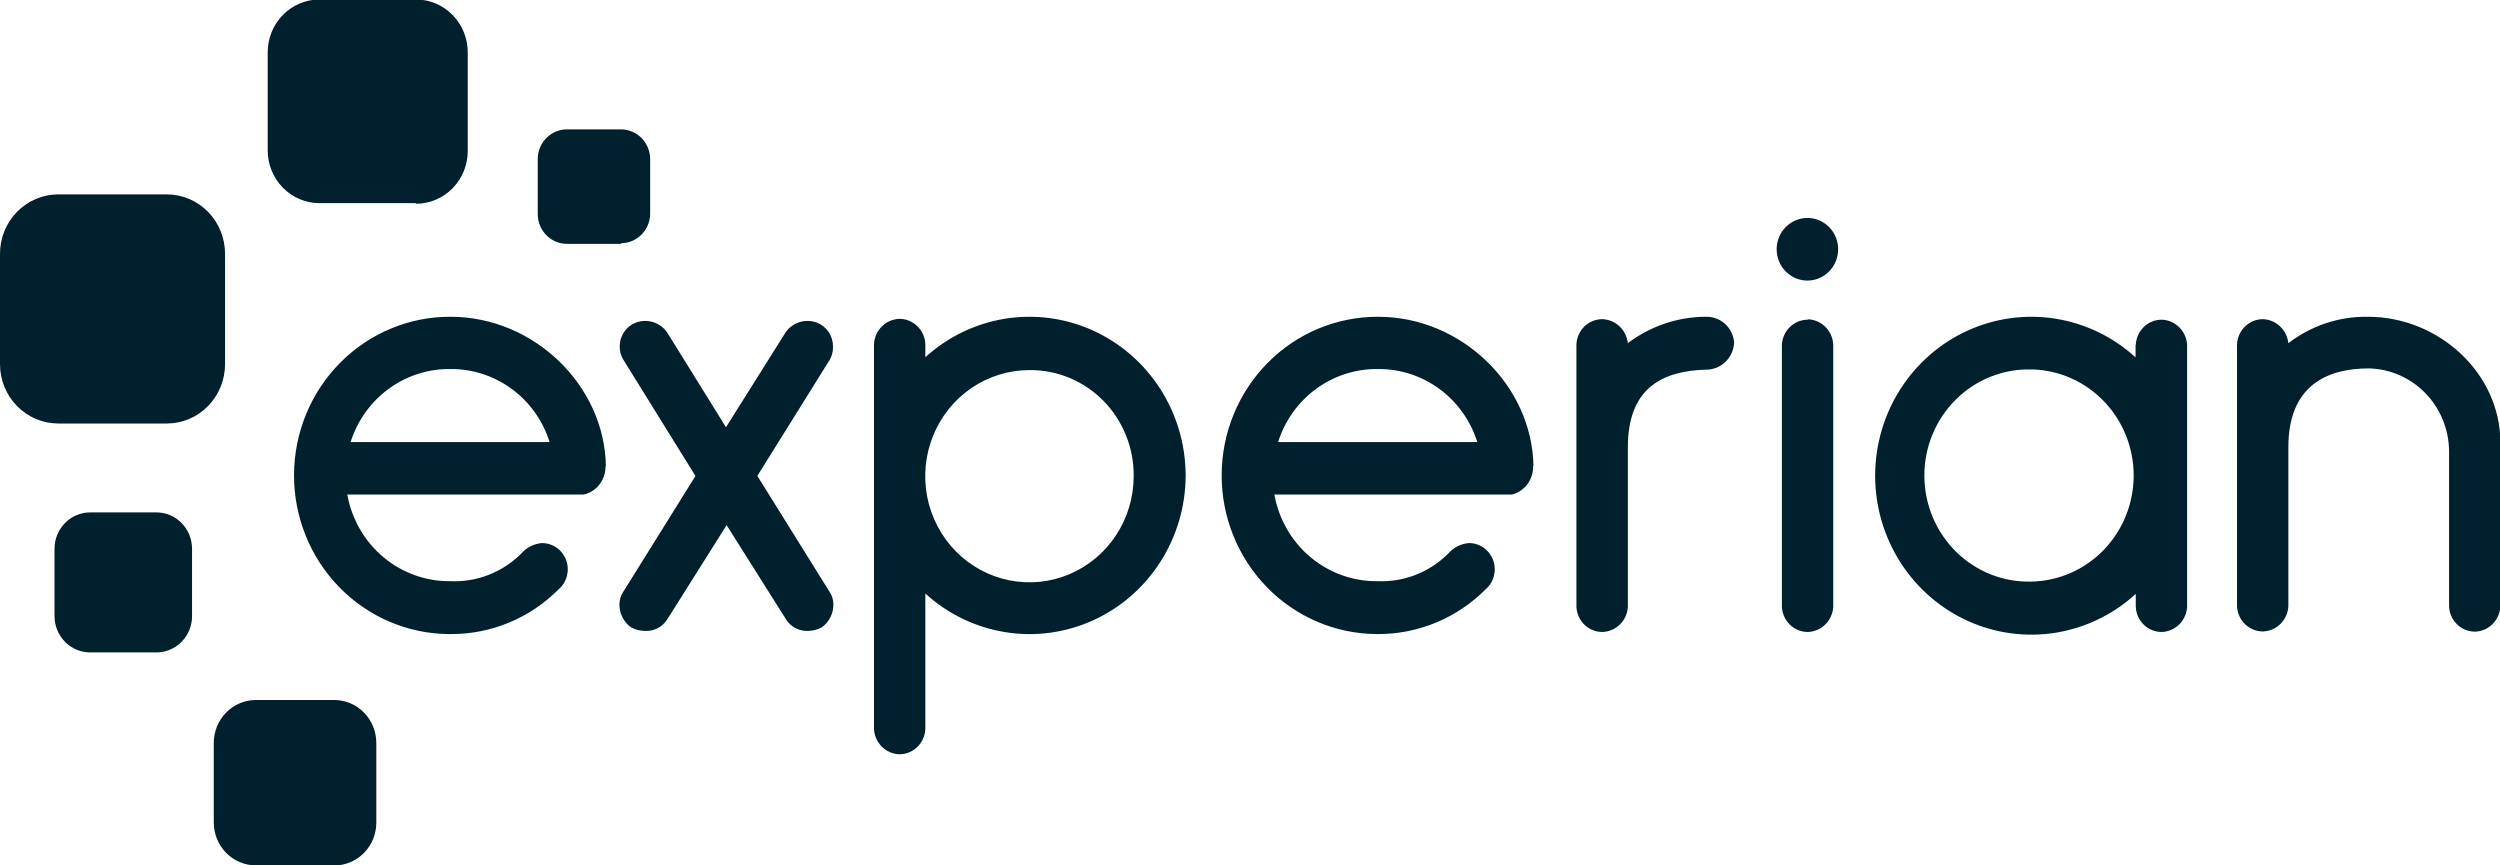 <svg width="104" height="36" viewBox="0 0 104 36" fill="none" xmlns="http://www.w3.org/2000/svg">
<g clipPath="url(#clip0_37_2934)">
<path d="M17.3 8.451H13.293C12.721 8.451 12.172 8.22 11.768 7.808C11.363 7.396 11.136 6.837 11.136 6.255V2.175C11.136 1.592 11.363 1.033 11.768 0.622C12.172 0.21 12.721 -0.022 13.293 -0.022H17.3C17.873 -0.022 18.421 0.21 18.826 0.622C19.23 1.033 19.458 1.592 19.458 2.175V6.281C19.458 6.863 19.23 7.422 18.826 7.834C18.421 8.246 17.873 8.477 17.3 8.477" fill="#00202E"/>
<path d="M6.936 17.618H2.426C1.783 17.618 1.167 17.358 0.712 16.896C0.257 16.434 0.001 15.807 0 15.153V10.556C0 9.901 0.256 9.273 0.711 8.81C1.165 8.347 1.782 8.086 2.426 8.086H6.936C7.58 8.086 8.197 8.347 8.652 8.81C9.107 9.273 9.362 9.901 9.362 10.556V15.148C9.362 15.803 9.107 16.43 8.653 16.893C8.199 17.356 7.583 17.617 6.941 17.618" fill="#00202E"/>
<path d="M6.506 27.141H3.752C3.358 27.141 2.981 26.982 2.703 26.699C2.424 26.415 2.268 26.031 2.268 25.631V22.827C2.268 22.628 2.306 22.432 2.381 22.249C2.456 22.065 2.565 21.899 2.703 21.759C2.84 21.618 3.004 21.507 3.184 21.431C3.364 21.355 3.557 21.316 3.752 21.316H6.506C6.701 21.316 6.894 21.355 7.074 21.431C7.254 21.507 7.417 21.618 7.555 21.759C7.693 21.899 7.802 22.065 7.877 22.249C7.951 22.432 7.989 22.628 7.989 22.827V25.631C7.989 26.03 7.834 26.414 7.556 26.697C7.279 26.98 6.903 27.14 6.51 27.141" fill="#00202E"/>
<path d="M13.899 36H10.646C10.182 36 9.737 35.813 9.408 35.479C9.08 35.145 8.894 34.693 8.893 34.22V30.904C8.893 30.431 9.078 29.977 9.407 29.643C9.735 29.308 10.181 29.12 10.646 29.12H13.903C14.367 29.12 14.813 29.308 15.142 29.643C15.47 29.977 15.655 30.431 15.655 30.904V34.22C15.655 34.694 15.47 35.147 15.142 35.482C14.813 35.816 14.367 36.004 13.903 36.004M25.84 10.144H23.585C23.263 10.144 22.955 10.014 22.727 9.783C22.499 9.552 22.371 9.238 22.37 8.911V6.619C22.37 6.292 22.497 5.978 22.724 5.746C22.951 5.514 23.259 5.383 23.581 5.382H25.836C26.157 5.383 26.465 5.514 26.692 5.746C26.919 5.978 27.047 6.292 27.047 6.619V8.885C27.046 9.212 26.918 9.524 26.691 9.755C26.464 9.986 26.157 10.117 25.836 10.118" fill="#00202E"/>
<path d="M75.188 11.672C75.528 11.672 75.853 11.534 76.093 11.29C76.332 11.046 76.467 10.715 76.467 10.369C76.467 10.112 76.392 9.86 76.252 9.646C76.111 9.432 75.912 9.265 75.678 9.166C75.444 9.068 75.187 9.042 74.939 9.092C74.691 9.143 74.463 9.267 74.284 9.449C74.105 9.631 73.983 9.863 73.934 10.115C73.885 10.368 73.91 10.63 74.007 10.868C74.103 11.106 74.267 11.309 74.478 11.452C74.688 11.595 74.935 11.672 75.188 11.672Z" fill="#00202E"/>
<path d="M27.742 25.791C27.643 25.938 27.509 26.057 27.352 26.137C27.195 26.217 27.021 26.255 26.846 26.247C26.637 26.247 26.43 26.195 26.245 26.095C26.097 25.987 25.977 25.845 25.894 25.681C25.811 25.516 25.768 25.334 25.768 25.149C25.767 24.967 25.819 24.789 25.917 24.637L28.931 19.801L25.93 14.962C25.831 14.8 25.779 14.614 25.78 14.423C25.777 14.239 25.822 14.056 25.91 13.895C25.999 13.733 26.128 13.598 26.284 13.503C26.521 13.363 26.801 13.317 27.07 13.374C27.339 13.431 27.578 13.586 27.742 13.811L30.201 17.774L32.691 13.811C32.855 13.586 33.094 13.431 33.362 13.374C33.632 13.317 33.912 13.363 34.149 13.503C34.305 13.598 34.434 13.733 34.522 13.895C34.61 14.056 34.655 14.239 34.652 14.423C34.659 14.612 34.613 14.798 34.52 14.962L31.506 19.797L34.52 24.637C34.619 24.788 34.671 24.967 34.669 25.149C34.67 25.334 34.626 25.516 34.543 25.681C34.46 25.845 34.34 25.987 34.192 26.095C34.007 26.195 33.8 26.247 33.591 26.247C33.418 26.251 33.248 26.211 33.094 26.131C32.941 26.05 32.81 25.932 32.713 25.787L30.227 21.846L27.742 25.791ZM38.489 14.866C39.42 14.017 40.572 13.459 41.807 13.259C43.041 13.06 44.306 13.227 45.45 13.741C46.593 14.255 47.567 15.094 48.254 16.158C48.941 17.221 49.312 18.464 49.323 19.736C49.323 19.736 49.323 19.78 49.323 19.801C49.316 21.075 48.949 22.32 48.263 23.387C47.578 24.453 46.605 25.295 45.461 25.811C44.317 26.328 43.051 26.497 41.815 26.297C40.578 26.098 39.425 25.54 38.494 24.689V30.331C38.481 30.613 38.361 30.88 38.16 31.074C37.959 31.269 37.693 31.378 37.415 31.377C37.142 31.369 36.882 31.257 36.687 31.064C36.491 30.87 36.374 30.609 36.358 30.331V14.315C36.373 14.037 36.489 13.774 36.685 13.58C36.881 13.385 37.142 13.273 37.415 13.264C37.693 13.264 37.959 13.373 38.16 13.568C38.361 13.762 38.481 14.028 38.494 14.311V14.849L38.489 14.866ZM42.812 15.396C41.956 15.398 41.12 15.659 40.408 16.145C39.697 16.631 39.144 17.321 38.817 18.127C38.49 18.933 38.406 19.819 38.573 20.674C38.741 21.529 39.154 22.315 39.759 22.931C40.365 23.548 41.136 23.968 41.976 24.139C42.816 24.309 43.687 24.223 44.479 23.891C45.27 23.558 45.948 22.994 46.425 22.27C46.902 21.547 47.159 20.695 47.161 19.823C47.169 19.239 47.061 18.66 46.845 18.12C46.629 17.579 46.309 17.088 45.904 16.675C45.499 16.263 45.016 15.937 44.485 15.717C43.954 15.498 43.386 15.388 42.812 15.396ZM67.719 18.621V25.244C67.703 25.522 67.586 25.783 67.39 25.977C67.194 26.17 66.934 26.282 66.662 26.29C66.383 26.292 66.115 26.184 65.914 25.989C65.712 25.794 65.592 25.527 65.579 25.244V14.328C65.591 14.044 65.71 13.777 65.912 13.581C66.114 13.385 66.383 13.276 66.662 13.277C66.926 13.287 67.178 13.393 67.373 13.577C67.567 13.76 67.689 14.008 67.719 14.276C68.656 13.566 69.791 13.181 70.959 13.178C71.254 13.167 71.543 13.273 71.763 13.473C71.983 13.674 72.118 13.954 72.14 14.254C72.125 14.561 71.993 14.849 71.773 15.059C71.552 15.269 71.261 15.383 70.959 15.378C69.275 15.43 67.719 16.042 67.719 18.603V18.621ZM75.205 13.299C74.928 13.299 74.661 13.408 74.46 13.602C74.259 13.797 74.14 14.063 74.127 14.345V25.244C74.14 25.526 74.259 25.793 74.46 25.987C74.661 26.182 74.928 26.291 75.205 26.29C75.478 26.282 75.738 26.17 75.934 25.977C76.129 25.783 76.247 25.522 76.263 25.244V14.328C76.247 14.051 76.129 13.789 75.934 13.596C75.738 13.402 75.478 13.29 75.205 13.282V13.299ZM88.848 14.345C88.861 14.063 88.981 13.797 89.181 13.602C89.382 13.408 89.649 13.299 89.927 13.299C90.2 13.307 90.459 13.419 90.655 13.613C90.851 13.807 90.968 14.068 90.984 14.345V25.244C90.968 25.522 90.851 25.783 90.655 25.977C90.459 26.17 90.2 26.282 89.927 26.29C89.649 26.291 89.382 26.182 89.181 25.987C88.981 25.793 88.861 25.526 88.848 25.244V24.706C87.916 25.559 86.761 26.12 85.523 26.32C84.285 26.52 83.017 26.352 81.871 25.835C80.725 25.318 79.751 24.474 79.065 23.406C78.379 22.338 78.011 21.09 78.006 19.814C78.006 19.814 78.006 19.771 78.006 19.753C78.014 18.479 78.382 17.235 79.068 16.169C79.754 15.103 80.727 14.261 81.871 13.745C83.016 13.229 84.282 13.06 85.518 13.259C86.754 13.458 87.907 14.016 88.84 14.866V14.328L88.848 14.345ZM84.525 24.194C85.652 24.167 86.724 23.695 87.515 22.878C88.305 22.06 88.752 20.961 88.761 19.813C88.769 18.666 88.338 17.56 87.559 16.731C86.781 15.901 85.715 15.413 84.589 15.37H84.525C83.945 15.351 83.366 15.451 82.825 15.665C82.283 15.878 81.789 16.2 81.372 16.612C80.955 17.023 80.623 17.516 80.396 18.061C80.17 18.605 80.053 19.19 80.053 19.782C80.053 20.373 80.17 20.958 80.396 21.503C80.623 22.047 80.955 22.54 81.372 22.952C81.789 23.363 82.283 23.685 82.825 23.899C83.366 24.112 83.945 24.212 84.525 24.194ZM101.881 18.729C101.864 17.832 101.506 16.977 100.883 16.343C100.26 15.708 99.42 15.344 98.539 15.326C96.803 15.326 95.196 16.042 95.196 18.599V25.223C95.18 25.5 95.063 25.761 94.867 25.955C94.671 26.148 94.412 26.26 94.139 26.269C93.862 26.269 93.595 26.16 93.394 25.966C93.193 25.771 93.073 25.505 93.06 25.223V14.328C93.072 14.045 93.191 13.778 93.392 13.582C93.593 13.386 93.861 13.277 94.139 13.277C94.403 13.287 94.656 13.393 94.85 13.577C95.044 13.76 95.167 14.008 95.196 14.276C96.15 13.543 97.318 13.156 98.513 13.178C101.429 13.178 104.017 15.504 104.017 18.421V25.227C104.002 25.505 103.885 25.767 103.689 25.962C103.494 26.157 103.233 26.269 102.96 26.277C102.682 26.278 102.415 26.169 102.215 25.974C102.014 25.779 101.894 25.513 101.881 25.231V18.721V18.729ZM25.205 19.393C25.154 16.042 22.221 13.178 18.746 13.178C17.895 13.173 17.051 13.34 16.263 13.668C15.475 13.995 14.758 14.478 14.153 15.088C12.931 16.319 12.24 17.994 12.232 19.745C12.223 21.495 12.898 23.177 14.108 24.421C15.317 25.665 16.963 26.369 18.682 26.377H18.746C20.429 26.387 22.047 25.715 23.244 24.511C23.411 24.366 23.53 24.172 23.585 23.955C23.64 23.739 23.629 23.51 23.552 23.301C23.475 23.091 23.337 22.911 23.156 22.784C22.975 22.657 22.76 22.59 22.54 22.592C22.212 22.62 21.906 22.775 21.688 23.026C21.301 23.413 20.84 23.714 20.334 23.912C19.828 24.11 19.288 24.2 18.746 24.177C17.727 24.191 16.735 23.837 15.948 23.177C15.162 22.518 14.63 21.595 14.448 20.574H24.199H24.254L24.365 20.552C24.608 20.477 24.82 20.323 24.968 20.114C25.117 19.905 25.194 19.651 25.188 19.393H25.205ZM18.746 15.352C19.661 15.346 20.554 15.637 21.295 16.184C22.035 16.73 22.585 17.503 22.864 18.391H14.585C14.867 17.497 15.424 16.72 16.173 16.172C16.922 15.626 17.824 15.338 18.746 15.352ZM63.792 19.393C63.741 16.042 60.808 13.178 57.333 13.178C55.614 13.17 53.962 13.857 52.741 15.089C51.52 16.321 50.829 17.997 50.821 19.747C50.813 21.497 51.489 23.179 52.699 24.423C53.909 25.666 55.554 26.369 57.274 26.377H57.333C59.008 26.38 60.615 25.709 61.806 24.511C61.973 24.366 62.092 24.172 62.147 23.955C62.202 23.739 62.191 23.51 62.114 23.301C62.037 23.091 61.899 22.911 61.718 22.784C61.537 22.657 61.322 22.59 61.102 22.592C60.774 22.62 60.468 22.775 60.249 23.026C59.863 23.412 59.403 23.713 58.898 23.911C58.393 24.109 57.853 24.199 57.312 24.177C56.293 24.191 55.302 23.837 54.515 23.177C53.728 22.518 53.196 21.595 53.015 20.574H62.765H62.85H62.893C63.151 20.51 63.379 20.358 63.54 20.143C63.701 19.928 63.784 19.663 63.775 19.393H63.792ZM57.333 15.352C58.249 15.345 59.143 15.636 59.885 16.183C60.626 16.729 61.177 17.503 61.456 18.391H53.168C53.45 17.499 54.005 16.723 54.751 16.176C55.498 15.63 56.397 15.341 57.316 15.352H57.333Z" fill="#00202E"/>
</g>
<defs>
<clipPath id="clip0_37_2934">
<rect width="104" height="36" fill="white"/>
</clipPath>
</defs>
</svg>
